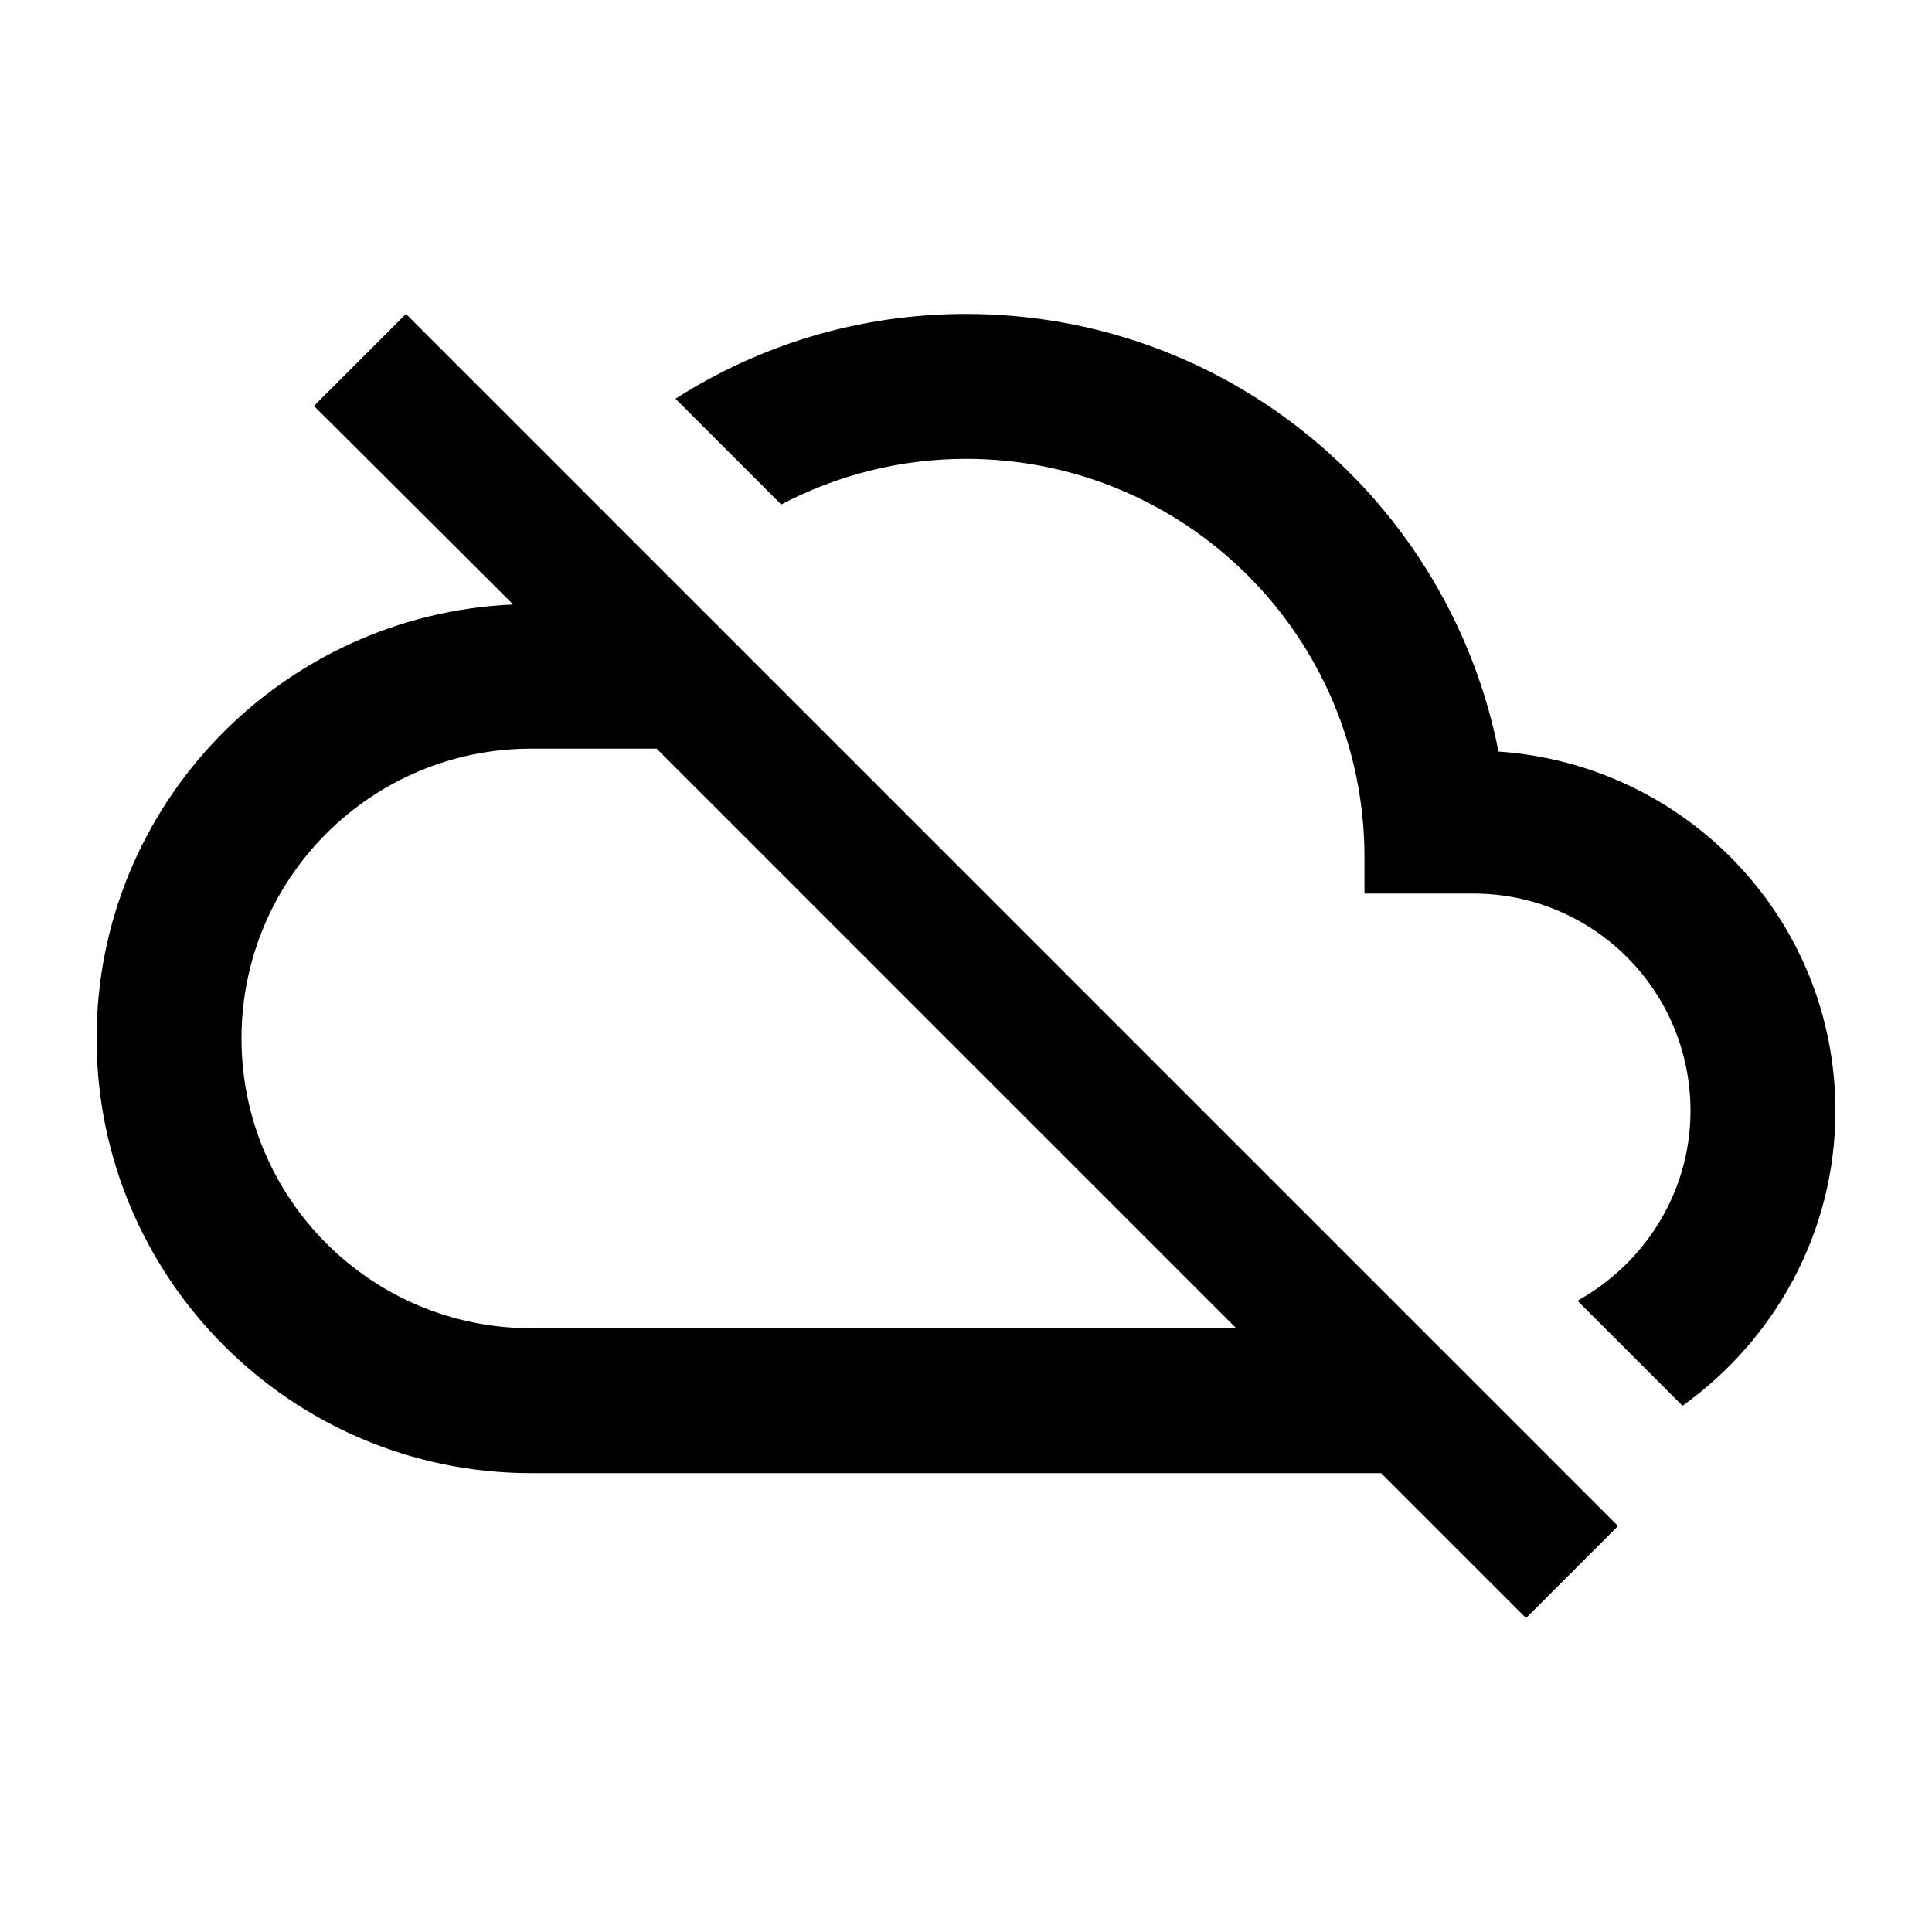 <?xml version="1.0" encoding="UTF-8" standalone="no"?>
<!-- Created with Inkscape (http://www.inkscape.org/) -->

<svg
   width="1000"
   height="1000"
   version="1.1"
   id="svg8"
   xmlns="http://www.w3.org/2000/svg"
   xmlns:svg="http://www.w3.org/2000/svg"
   xmlns:rdf="http://www.w3.org/1999/02/22-rdf-syntax-ns#"
   xmlns:cc="http://creativecommons.org/ns#"
   xmlns:dc="http://purl.org/dc/elements/1.1/">
  <defs
     id="defs5498" />
  <path
     style="fill:#000000;fill-opacity:1;fill-rule:nonzero;stroke:none"
     d="M 775.625,389 C 750.125,259.625 636.5,162.5 500,162.5 c -55.5,0 -106.875,16.125 -150.375,43.875 l 54.75,54.75 c 28.5,-15 61.125,-23.625 95.625,-23.625 114,0 206.25,92.25 206.25,206.25 v 18.75 h 56.25 c 62.25,0 112.5,50.25 112.5,112.5 0,42.375 -24,79.125 -58.5,98.25 l 54.375,54.375 C 918.5,693.5 950,638 950,575 950,476 873.125,395.75 775.625,389 Z M 162.5,210.125 265.625,312.875 C 146,318.125 50,416.375 50,537.5 c 0,124.125 100.875,225 225,225 h 439.875 l 75,75 L 837.5,789.875 210.125,162.5 Z m 177.375,177.375 300,300 H 275 c -82.875,0 -150,-67.125 -150,-150 0,-82.875 67.125,-150 150,-150 z m 0,0"
     id="path6" />
</svg>
